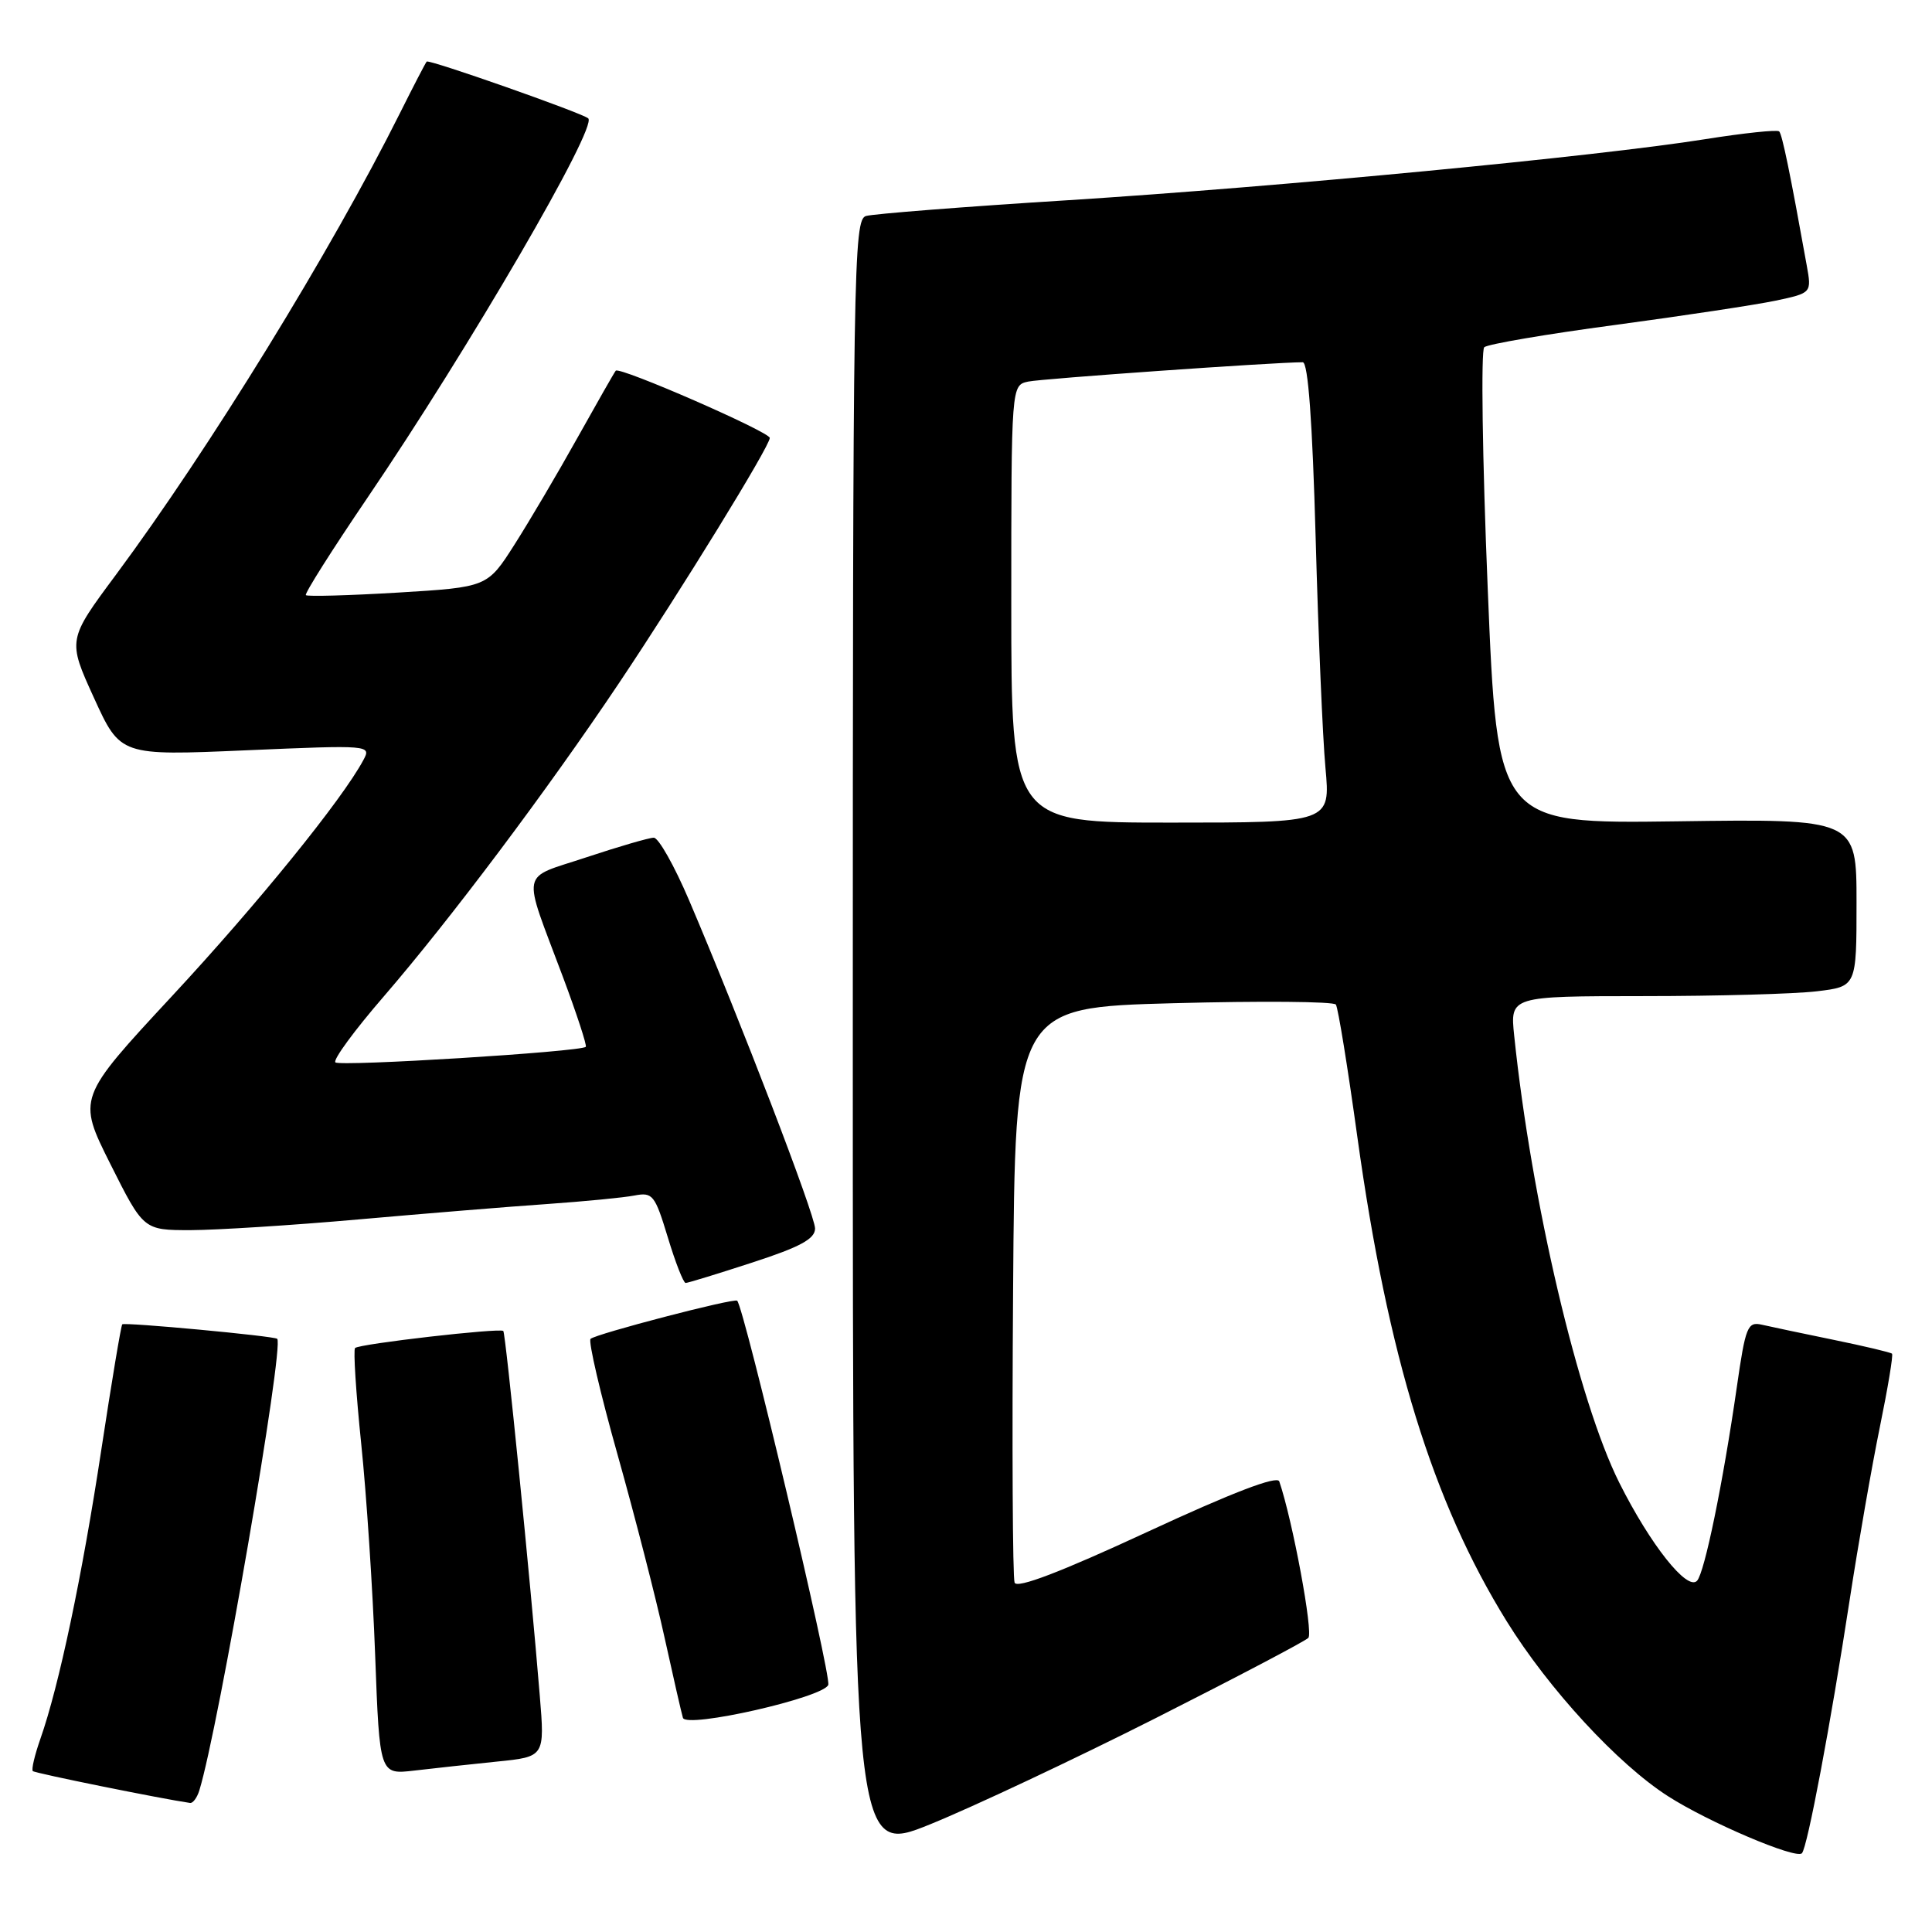 <?xml version="1.0" encoding="UTF-8" standalone="no"?>
<!DOCTYPE svg PUBLIC "-//W3C//DTD SVG 1.1//EN" "http://www.w3.org/Graphics/SVG/1.1/DTD/svg11.dtd" >
<svg xmlns="http://www.w3.org/2000/svg" xmlns:xlink="http://www.w3.org/1999/xlink" version="1.1" viewBox="0 0 256 256">
 <g >
 <path fill="currentColor"
d=" M 153.00 227.73 C 163.72 222.31 172.88 217.50 173.36 217.03 C 174.04 216.36 171.29 201.51 169.51 196.29 C 169.23 195.49 163.28 197.77 152.00 203.00 C 140.52 208.32 134.75 210.52 134.44 209.71 C 134.18 209.04 134.09 191.62 134.24 171.00 C 134.50 133.50 134.50 133.50 155.50 132.93 C 167.05 132.62 176.73 132.70 177.01 133.11 C 177.30 133.52 178.58 141.42 179.86 150.68 C 183.90 179.74 189.84 199.00 199.64 214.82 C 205.21 223.81 214.36 233.74 221.01 238.00 C 226.34 241.43 237.95 246.38 238.76 245.57 C 239.48 244.85 242.56 228.51 245.09 212.00 C 246.23 204.57 248.03 194.27 249.09 189.09 C 250.15 183.92 250.88 179.54 250.70 179.37 C 250.53 179.20 247.04 178.37 242.94 177.53 C 238.85 176.69 234.58 175.79 233.45 175.53 C 231.56 175.10 231.29 175.78 230.14 183.78 C 228.30 196.55 225.87 208.36 224.87 209.46 C 223.58 210.86 218.68 204.68 214.56 196.46 C 209.14 185.63 202.92 159.18 200.64 137.25 C 200.09 132.00 200.09 132.00 217.80 131.99 C 227.53 131.99 237.86 131.70 240.75 131.35 C 246.00 130.72 246.00 130.72 246.00 119.61 C 246.00 108.50 246.00 108.50 222.20 108.83 C 198.41 109.15 198.41 109.15 197.13 77.96 C 196.42 60.80 196.22 46.42 196.67 46.01 C 197.13 45.60 204.93 44.27 214.00 43.06 C 223.07 41.84 232.65 40.39 235.28 39.84 C 240.06 38.82 240.06 38.82 239.40 35.16 C 237.21 22.96 236.15 17.82 235.75 17.41 C 235.49 17.16 231.06 17.63 225.89 18.45 C 211.66 20.72 169.53 24.75 141.50 26.53 C 127.75 27.39 115.71 28.34 114.75 28.62 C 113.10 29.11 113.00 35.16 113.00 137.51 C 113.00 245.88 113.00 245.88 123.25 241.73 C 128.89 239.44 142.28 233.14 153.00 227.73 Z  M 26.41 237.25 C 28.93 229.11 37.69 178.34 36.73 177.40 C 36.35 177.03 16.53 175.18 16.20 175.48 C 16.04 175.63 14.79 183.13 13.42 192.13 C 10.89 208.82 7.82 223.40 5.35 230.41 C 4.60 232.55 4.14 234.48 4.35 234.68 C 4.63 234.96 21.33 238.34 25.18 238.90 C 25.56 238.96 26.11 238.21 26.41 237.25 Z  M 65.84 233.42 C 72.19 232.78 72.19 232.78 71.52 224.64 C 70.31 209.76 67.00 176.66 66.69 176.36 C 66.26 175.93 47.59 178.07 47.05 178.62 C 46.80 178.86 47.17 184.56 47.86 191.28 C 48.56 198.00 49.39 210.62 49.71 219.32 C 50.30 235.15 50.30 235.15 54.90 234.61 C 57.43 234.31 62.35 233.78 65.84 233.42 Z  M 109.75 223.25 C 110.17 222.00 98.61 173.28 97.68 172.35 C 97.30 171.96 78.91 176.76 78.25 177.41 C 77.94 177.73 79.54 184.63 81.83 192.75 C 84.11 200.86 86.92 211.78 88.06 217.00 C 89.21 222.22 90.30 227.00 90.49 227.62 C 90.94 229.07 109.19 224.92 109.75 223.25 Z  M 99.69 167.29 C 106.03 165.23 108.00 164.16 108.00 162.78 C 108.00 161.00 98.09 135.19 91.29 119.25 C 89.35 114.71 87.26 111.00 86.63 111.00 C 86.01 111.00 82.00 112.17 77.72 113.59 C 68.81 116.56 69.14 114.88 74.59 129.45 C 76.43 134.37 77.79 138.54 77.62 138.71 C 76.96 139.37 45.01 141.35 44.44 140.77 C 44.10 140.43 46.98 136.51 50.83 132.06 C 59.62 121.88 72.45 104.80 82.03 90.50 C 90.25 78.22 102.00 59.13 102.00 58.03 C 102.00 57.23 82.10 48.54 81.59 49.12 C 81.41 49.33 79.13 53.33 76.52 58.00 C 73.92 62.67 70.16 69.04 68.18 72.15 C 64.58 77.80 64.58 77.80 52.74 78.52 C 46.22 78.91 40.73 79.06 40.53 78.86 C 40.33 78.66 43.99 72.88 48.66 66.00 C 62.13 46.18 79.25 16.76 77.94 15.68 C 77.03 14.93 56.83 7.83 56.54 8.16 C 56.37 8.35 54.78 11.42 52.99 15.00 C 43.89 33.22 27.72 59.50 15.37 76.15 C 8.95 84.79 8.95 84.79 12.45 92.47 C 15.95 100.14 15.95 100.14 32.59 99.42 C 49.05 98.71 49.22 98.73 48.15 100.71 C 45.36 105.93 34.15 119.76 22.78 132.00 C 10.25 145.50 10.25 145.50 14.63 154.25 C 19.02 163.00 19.02 163.00 25.26 163.00 C 28.69 162.99 38.70 162.36 47.50 161.58 C 56.30 160.80 67.55 159.88 72.50 159.54 C 77.45 159.19 82.66 158.69 84.08 158.41 C 86.48 157.95 86.78 158.33 88.49 163.96 C 89.49 167.28 90.56 170.00 90.85 170.00 C 91.14 170.00 95.12 168.78 99.69 167.29 Z  M 134.00 80.02 C 134.00 51.04 134.00 51.04 136.25 50.56 C 138.09 50.17 168.90 48.00 172.62 48.00 C 173.33 48.00 173.90 55.84 174.33 71.25 C 174.68 84.04 175.26 97.76 175.63 101.75 C 176.29 109.00 176.29 109.00 155.15 109.00 C 134.00 109.00 134.00 109.00 134.00 80.02 Z "/>
</g>
</svg>